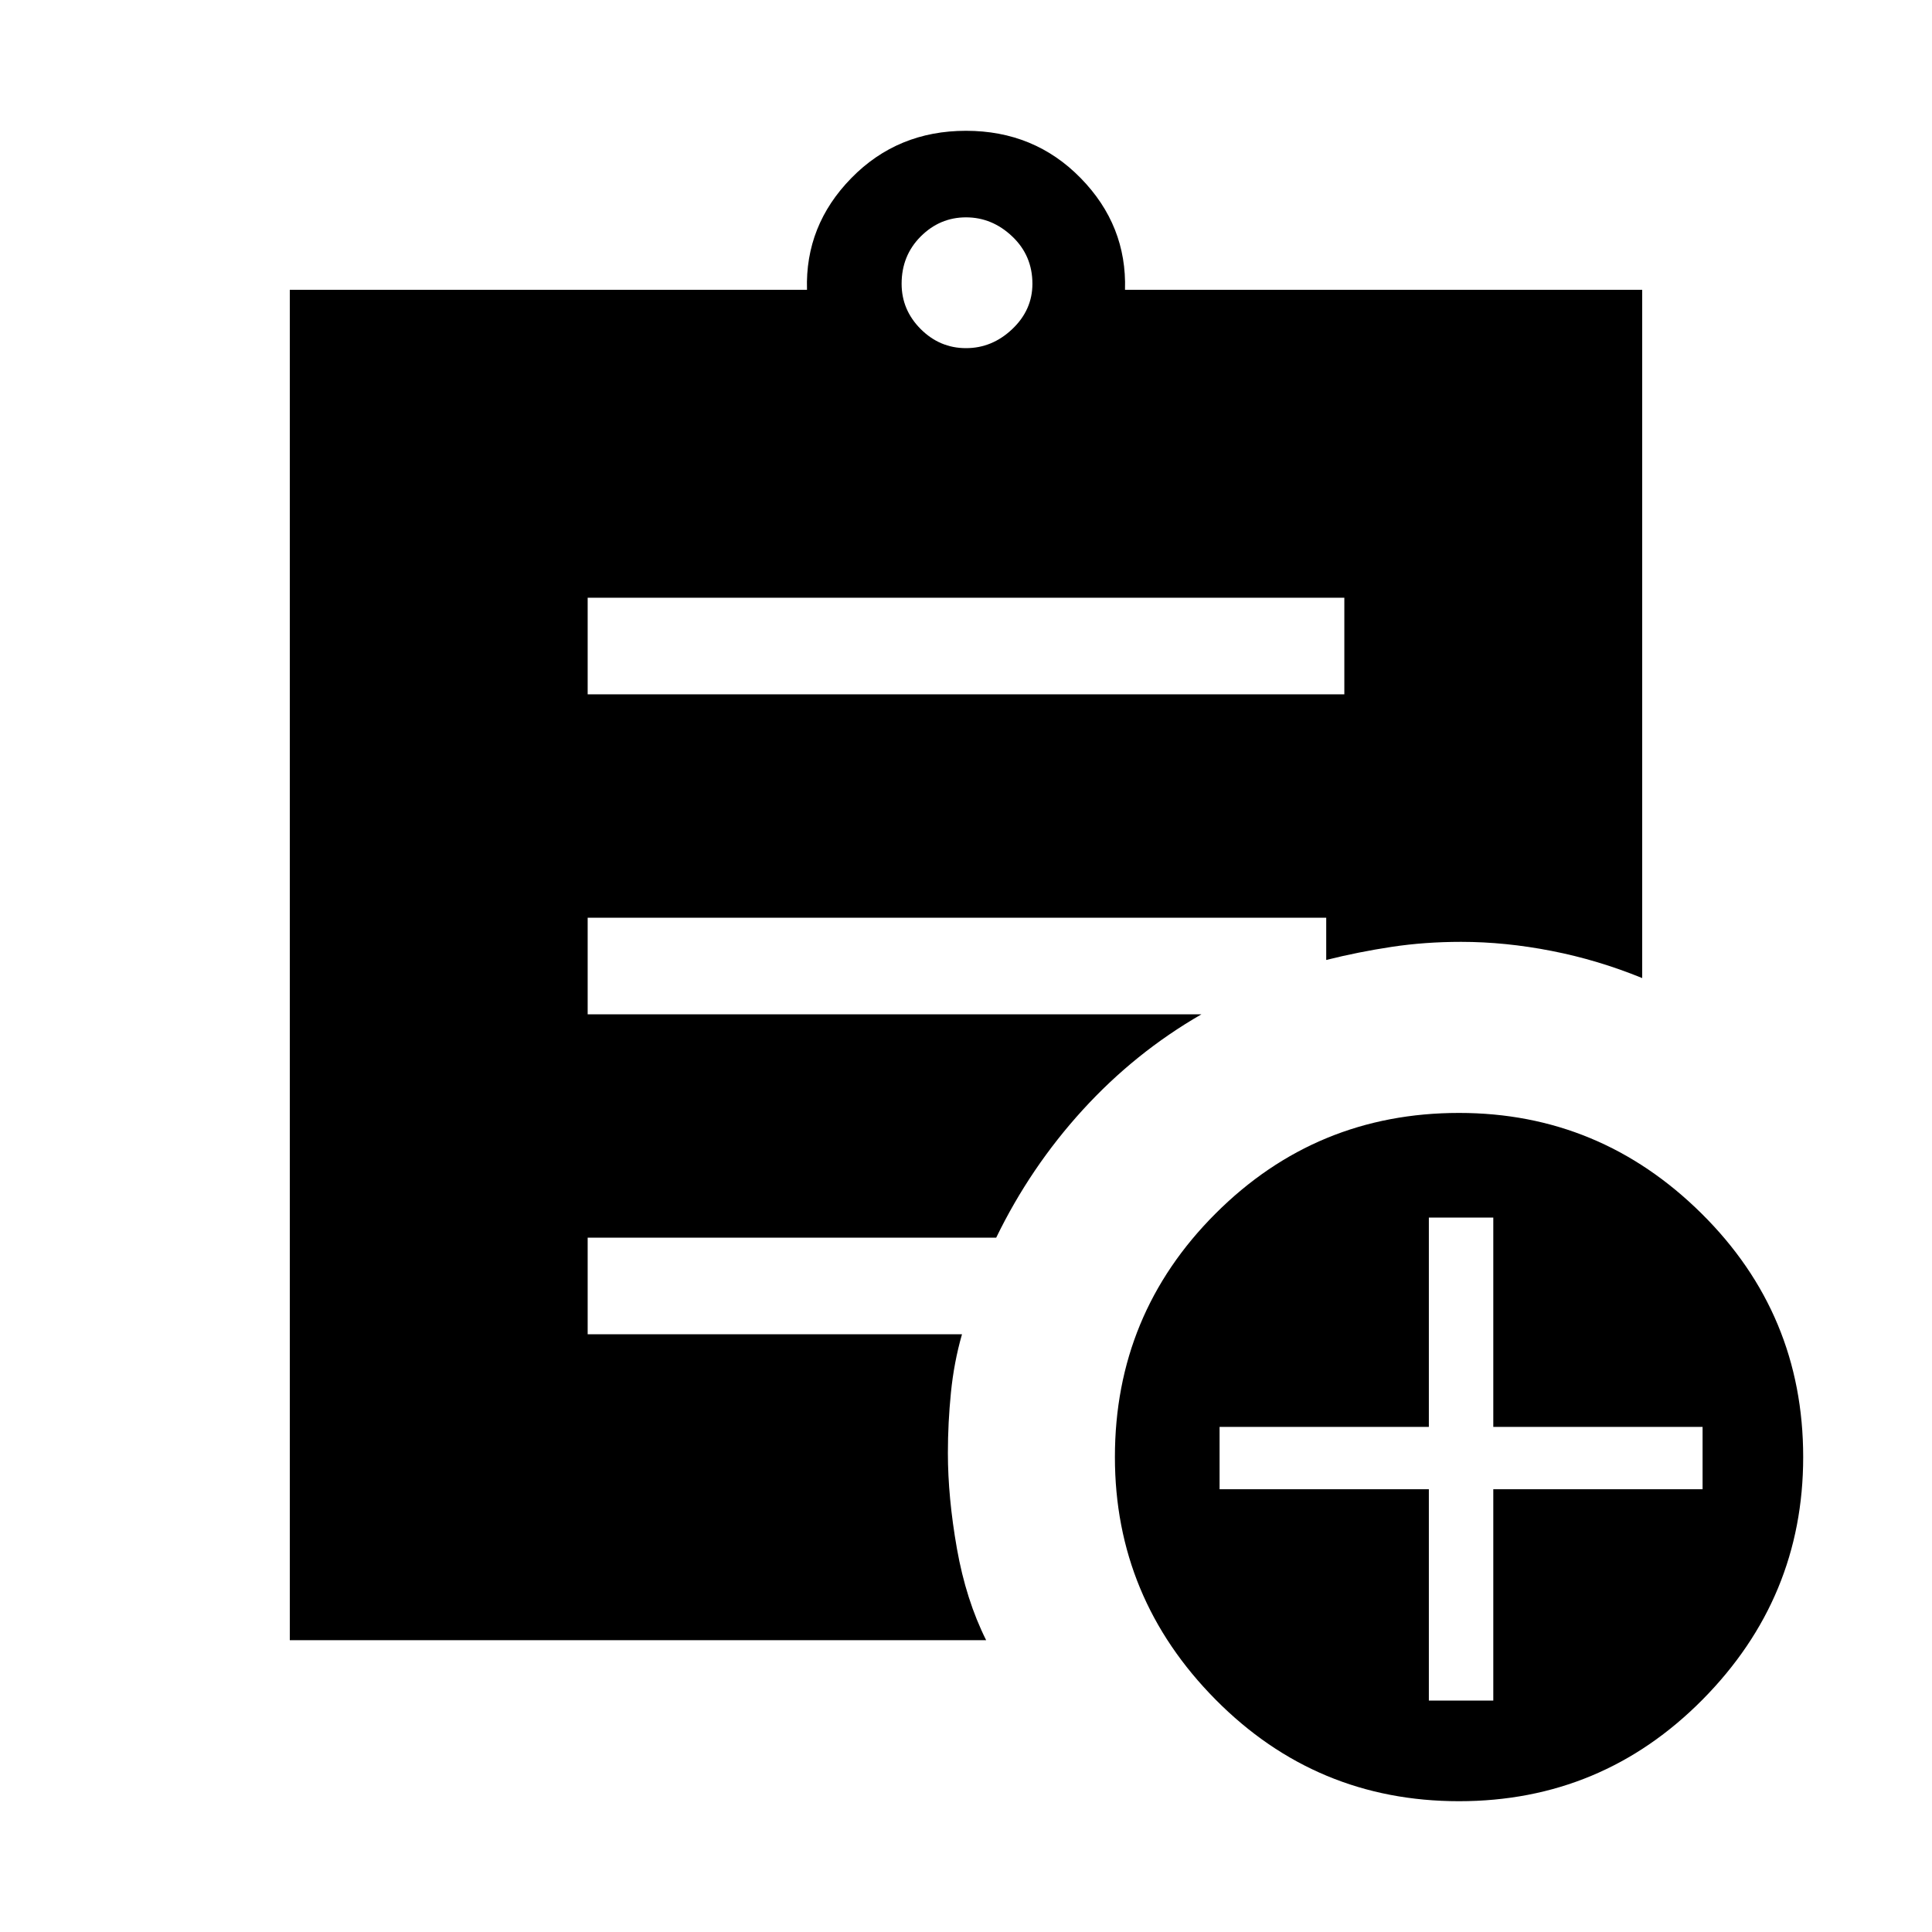 <svg xmlns="http://www.w3.org/2000/svg" height="40" width="40"><path d="M20 7.208q.542 0 .958-.395.417-.396.417-.938 0-.583-.417-.979Q20.542 4.5 20 4.5t-.938.396q-.395.396-.395.979 0 .542.395.938.396.395.938.395Zm10.208 30.084q-2.958 0-5.041-2.104-2.084-2.105-2.084-5.021 0-2.959 2.084-5.042 2.083-2.083 5.041-2.083 2.917 0 5.021 2.083t2.104 5.042q0 2.916-2.083 5.021-2.083 2.104-5.042 2.104Zm-.625-2.084h1.334v-4.375h4.333v-1.291h-4.333v-4.334h-1.334v4.334H25.25v1.291h4.333ZM12.167 14.375h15.666v-2H12.167Zm8.25 19.583H6V6h10.708q-.041-1.333.917-2.312.958-.98 2.375-.98t2.375.98q.958.979.917 2.312H34v14.25q-.917-.375-1.875-.562-.958-.188-1.875-.188-.75 0-1.438.104-.687.104-1.354.271V19H12.167v2h12.708q-1.375.792-2.458 1.979-1.084 1.188-1.792 2.646h-8.458v2h7.75q-.167.583-.229 1.208-.063.625-.063 1.25 0 .917.187 1.979.188 1.063.605 1.896Z"/></svg>